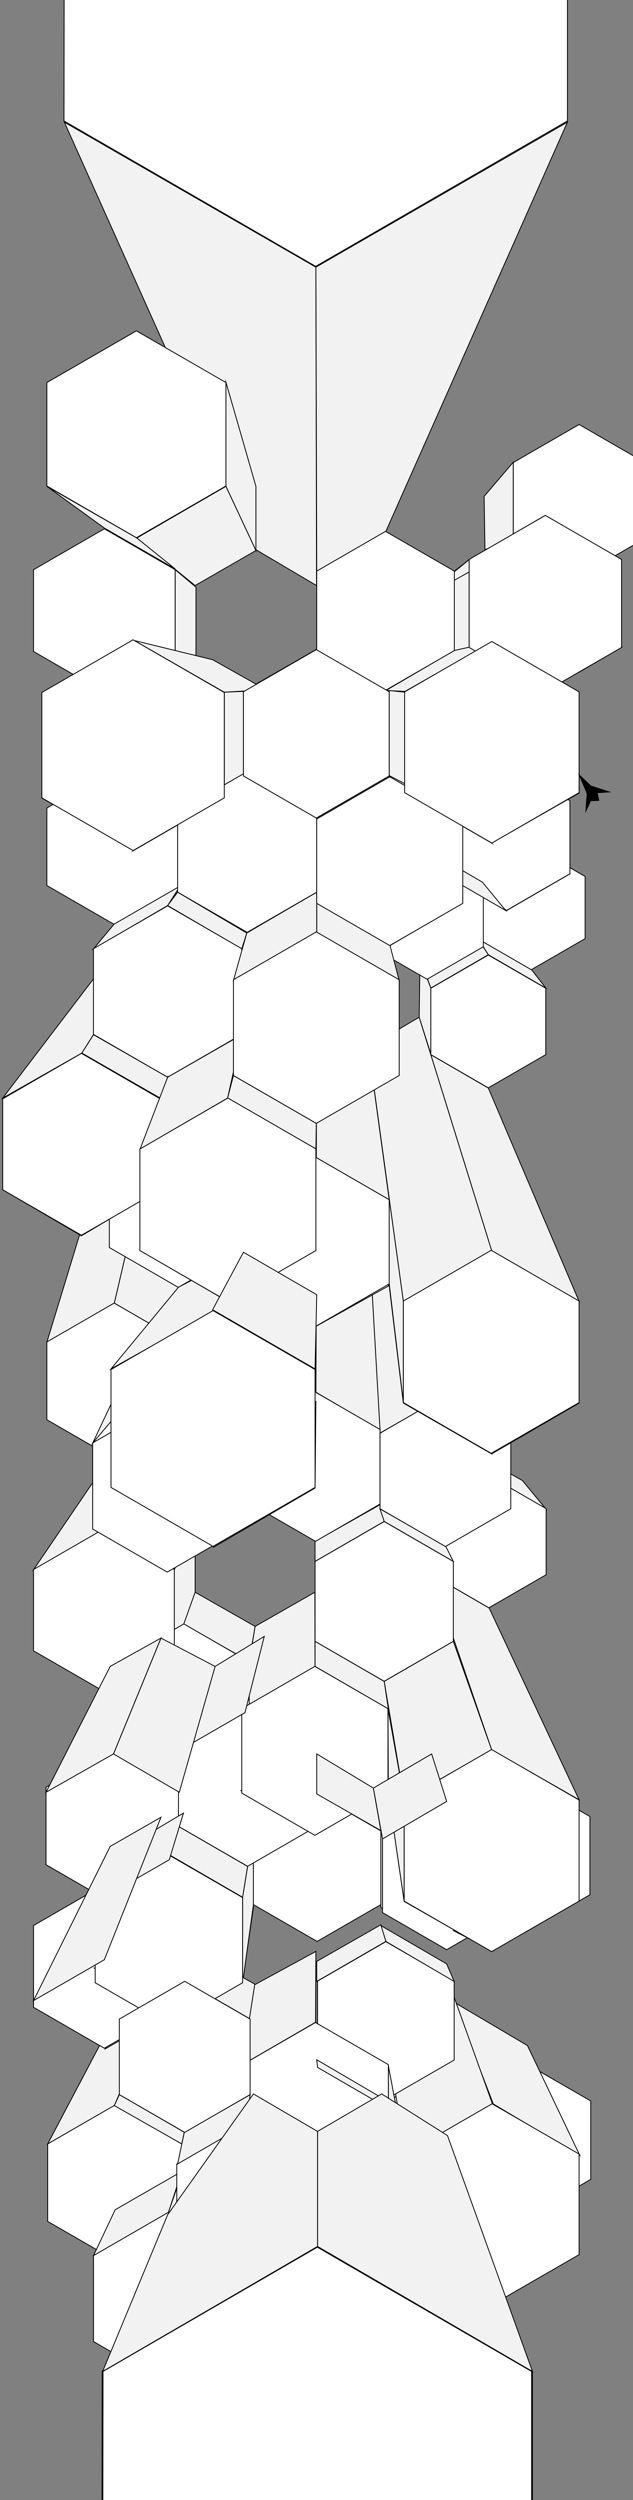 <svg xmlns="http://www.w3.org/2000/svg" width="760" height="3000" viewBox="0 0 760 3000">
  <rect x="0" y="0" width="760" height="3000" fill="#808080" stroke="none"/>
  <defs>
    <style>
      .cls-1 {
        fill: #f2f2f2;
      }

      .cls-1, .cls-2, .cls-3, .cls-4 {
        stroke: #000;
        stroke-miterlimit: 10;
      }

      .cls-2, .cls-3 {
        fill: #fff;
      }

      .cls-3 {
        stroke-width: 2px;
      }
    </style>
  </defs>
  <title>aartics_polygons_vertical</title>
  <g id="_01stage" data-name="01stage">
    <polygon id="s32" class="cls-1" points="77.27 146.61 307.27 659.61 380.05 702.61 379.27 320.61 77.27 146.61"/>
    <polygon id="s63" class="cls-1" points="567.27 1742.61 627.27 1776.61 655.27 1810.61 587.27 1770.61 567.27 1742.61"/>
    <polygon id="_25" data-name="25" class="cls-2" points="655.69 1889.61 655.69 1810.28 586.98 1770.61 518.27 1810.28 518.27 1889.61 586.98 1929.28 655.69 1889.61"/>
    <polygon id="s41" class="cls-1" points="518.27 1439.61 442.27 1471.61 456.27 1719.61 535.27 1674.61 518.27 1439.61"/>
    <polygon id="s88" class="cls-1" points="467.27 2578.61 467.27 2477.61 487.27 2584.61 487.27 2705.61 467.27 2578.61"/>
    <polygon id="s40" class="cls-1" points="379.27 1670.61 456.27 1715.61 442.27 1471.61 380.27 1434.61 379.27 1670.61"/>
    <polygon id="s52" class="cls-1" points="518.27 1434.61 589.27 1476.61 613.27 1719.61 535.27 1674.61 518.27 1434.61"/>
    <polygon id="s60" class="cls-1" points="299.27 1993.61 306.27 1951.61 234.27 1910.61 220.27 1948.61 299.27 1993.61"/>
    <polygon id="s62" class="cls-1" points="125.27 1758.61 192.27 1741.61 125.27 1834.61 40.27 1883.61 125.27 1758.61"/>
    <polygon id="s59" class="cls-1" points="378.27 1999.61 290.27 2050.61 306.27 1951.61 378.04 1910.61 378.27 1999.61"/>
    <polygon id="s61" class="cls-1" points="234.27 1827.61 234.27 1910.61 220.71 1948.59 209.27 1980.61 209.27 1883.61 234.27 1827.61"/>
    <polygon id="s57" class="cls-1" points="518.27 1889.61 587.27 1929.61 695.27 2159.61 590.27 2099.61 518.27 1889.61"/>
    <polygon id="s56" class="cls-1" points="461.27 2017.61 544.27 1969.53 590.27 2099.61 485.27 2159.61 461.27 2017.61"/>
    <polygon id="s94" class="cls-1" points="195.27 2391.61 134.27 2426.61 57.27 2572.61 137.27 2526.61 195.27 2391.61"/>
    <polygon id="_42" data-name="42" class="cls-2" points="218.27 2665.59 218.27 2572.63 137.77 2526.16 57.27 2572.63 57.27 2665.59 137.77 2712.06 218.27 2665.59"/>
    <polygon id="_50" data-name="50" class="cls-2" points="615.27 2725.72 615.27 2635.64 537.27 2590.61 459.26 2635.64 459.26 2725.72 537.27 2770.75 615.27 2725.72"/>
    <polygon id="_49" data-name="49" class="cls-2" points="458.27 2717.06 458.27 2628.15 381.27 2583.7 304.27 2628.15 304.27 2717.06 381.27 2761.52 458.27 2717.06"/>
    <polygon id="_48" data-name="48" class="cls-2" points="291.27 2809.78 291.27 2706.43 201.77 2654.76 112.27 2706.43 112.27 2809.78 201.77 2861.45 291.27 2809.78"/>
    <polygon id="_51" data-name="51" class="cls-2" points="709.27 2615.16 709.27 2521.05 627.77 2474 546.27 2521.05 546.27 2615.16 627.77 2662.22 709.27 2615.16"/>
    <polygon id="s87" class="cls-1" points="442.27 2386.61 504.27 2426.61 592.27 2765.61 487.27 2705.61 442.27 2386.61"/>
    <polygon id="s90" class="cls-1" points="504.27 2498.61 537.27 2590.61 459.27 2635.61 442.27 2535.61 504.27 2498.61"/>
    <polygon id="s92" class="cls-1" points="545.27 2402.61 592.27 2524.61 696.27 2586.61 633.27 2454.61 545.27 2402.61"/>
    <polygon id="s91" class="cls-1" points="463.27 2444.61 487.27 2584.61 591.27 2524.61 545.27 2396.61 463.27 2444.61"/>
    <polygon id="s89" class="cls-1" points="442.27 2535.61 458.27 2628.61 381.27 2583.61 380.27 2498.61 442.27 2535.61"/>
    <polygon id="s85" class="cls-1" points="138.27 2651.61 112.27 2706.61 202.27 2654.61 218.27 2605.61 138.27 2651.61"/>
    <polygon id="s84" class="cls-1" points="211.27 2409.61 221.27 2377.61 143.27 2422.61 126.27 2458.61 211.27 2409.61"/>
    <polygon id="s82" class="cls-1" points="291.27 2377.61 304.27 2288.61 235.27 2341.61 203.27 2430.61 291.27 2377.61"/>
    <polygon id="s80" class="cls-1" points="304.27 2185.61 380.73 2229.61 381.27 2222.61 310.27 2182.61 304.27 2185.61"/>
    <polygon id="s79" class="cls-1" points="291.27 2276.61 304.27 2196.61 304.27 2285.61 291.27 2379.61 291.27 2276.61"/>
    <polygon id="s78" class="cls-1" points="380.27 2112.61 380.27 2099.61 304.27 2143.61 297.27 2160.61 380.27 2112.61"/>
    <polygon id="s77" class="cls-1" points="55.27 2237.61 135.27 2283.61 193.27 2231.61 131.27 2198.61 55.27 2237.61"/>
    <polygon id="s76" class="cls-1" points="613.27 2234.61 566.27 2176.61 504.27 2212.61 536.27 2279.61 613.27 2234.61"/>
    <polygon id="s75" class="cls-1" points="708.27 2183.61 627.27 2143.61 566.27 2179.61 627.27 2230.61 708.27 2183.61"/>
    <polygon id="s73" class="cls-1" points="545.27 2170.61 518.27 2156.61 518.27 2234.61 545.27 2264.61 545.27 2170.61"/>
    <polygon id="s70" class="cls-1" points="466.27 1969.61 442.27 1957.61 380.27 1994.61 378.27 2020.61 466.27 1969.61"/>
    <polygon id="s68" class="cls-1" points="457.27 2199.61 459.27 2202.61 459.27 2290.61 457.27 2288.61 457.27 2199.61"/>
    <polygon id="s66" class="cls-1" points="296.27 2670.61 291.27 2706.61 202.27 2654.61 213.27 2622.61 296.27 2670.61"/>
    <polygon id="s67" class="cls-1" points="304.27 2716.61 291.27 2809.61 291.27 2718.61 304.27 2628.61 304.27 2716.61"/>
    <polygon id="s98" class="cls-1" points="271.27 458.61 307.27 583.61 307.27 660.61 271.27 583.61 271.27 458.61"/>
    <polygon id="s97" class="cls-1" points="235.27 2341.61 222.27 2377.61 300.27 2422.61 307.27 2381.61 235.27 2341.61"/>
    <polygon id="s93" class="cls-1" points="221.27 2558.61 218.27 2572.61 137.27 2526.61 143.27 2513.43 221.27 2558.61"/>
    <polygon id="s58" class="cls-1" points="461.27 2017.61 466.27 2050.61 378.27 1999.61 378.27 1969.53 461.27 2017.61"/>
    <polygon id="s35" class="cls-1" points="456.27 1805.61 461.27 1825.61 378.27 1873.61 378.27 1849.61 456.27 1805.61"/>
    <polygon id="s36" class="cls-1" points="456.27 1810.61 535.27 1855.61 544.27 1873.61 461.27 1825.61 456.27 1810.61"/>
    <polygon id="s83" class="cls-1" points="211.27 2310.61 235.27 2261.61 235.27 2341.61 211.27 2408.61 211.27 2310.61"/>
    <polygon id="_39" data-name="39" class="cls-2" points="457.27 2285.42 457.27 2197.04 380.73 2152.85 304.19 2197.04 304.19 2285.42 380.73 2329.61 457.27 2285.42"/>
    <polygon id="_37" data-name="37" class="cls-2" points="613.27 2295.06 613.27 2206.15 536.27 2161.7 459.27 2206.15 459.27 2295.06 536.27 2339.52 613.27 2295.06"/>
    <polygon id="_36" data-name="36" class="cls-2" points="545.27 2471.95 545.27 2377.26 463.27 2329.92 381.27 2377.26 381.27 2471.95 463.27 2519.29 545.27 2471.95"/>
    <polygon id="s86" class="cls-1" points="466.27 2478.61 486.27 2584.61 486.27 2705.61 466.27 2579.61 466.27 2478.61"/>
    <polygon id="_44" data-name="44" class="cls-2" points="695.27 2705.44 695.27 2584.78 590.77 2524.44 486.27 2584.78 486.27 2705.44 590.77 2765.77 695.27 2705.44"/>
    <polygon id="_43" data-name="43" class="cls-2" points="378.27 2692.53 378.27 2596.69 295.27 2548.77 212.27 2596.69 212.27 2692.53 295.27 2740.45 378.27 2692.53"/>
    <polygon id="s96" class="cls-1" points="290.81 2477.61 305.81 2381.61 379.27 2341.61 378.81 2426.61 290.81 2477.61"/>
    <polygon id="_46" data-name="46" class="cls-2" points="466.27 2578.47 466.27 2477.43 378.77 2426.92 291.27 2477.43 291.27 2578.47 378.77 2628.99 466.27 2578.47"/>
    <polygon id="_47" data-name="47" class="cls-2" points="210.27 2408.68 210.27 2310.53 125.27 2261.46 40.27 2310.53 40.27 2408.68 125.27 2457.76 210.27 2408.68"/>
    <polygon id="s81" class="cls-1" points="113.27 2361.61 125.27 2359.61 210.27 2408.61 201.27 2412.61 113.27 2361.61"/>
    <polygon id="_26" data-name="26" class="cls-2" points="456.27 1804.78 456.27 1715.29 378.77 1670.54 301.27 1715.29 301.27 1804.78 378.77 1849.52 456.27 1804.78"/>
    <polygon id="_27" data-name="27" class="cls-2" points="613.27 1810.43 613.27 1719.79 534.77 1674.46 456.27 1719.79 456.27 1810.43 534.77 1855.75 613.27 1810.43"/>
    <polygon id="_28" data-name="28" class="cls-2" points="544.27 1969.53 544.27 1873.69 461.27 1825.77 378.27 1873.69 378.27 1969.53 461.27 2017.45 544.27 1969.53"/>
    <polygon id="_33" data-name="33" class="cls-2" points="299.21 2084.52 299.21 1993.91 220.74 1948.61 142.27 1993.91 142.27 2084.52 220.74 2129.83 299.21 2084.52"/>
    <polygon id="_32" data-name="32" class="cls-2" points="216.27 2237.59 216.27 2144.63 135.77 2098.16 55.27 2144.63 55.27 2237.59 135.77 2284.06 216.27 2237.59"/>
    <polygon id="_41" data-name="41" class="cls-2" points="380.27 2191.53 380.27 2095.69 297.27 2047.77 214.27 2095.69 214.27 2191.53 297.27 2239.45 380.27 2191.53"/>
    <polygon id="s74" class="cls-1" points="544.27 2199.61 535.27 2191.61 612.27 2234.61 626.27 2246.61 544.27 2199.61"/>
    <polygon id="_38" data-name="38" class="cls-2" points="708.27 2273.65 708.27 2179.73 626.93 2132.77 545.6 2179.73 545.6 2273.65 626.93 2320.61 708.27 2273.65"/>
    <polygon id="_40" data-name="40" class="cls-2" points="291.27 2379.2 291.27 2277.01 202.77 2225.92 114.27 2277.01 114.27 2379.2 202.77 2430.3 291.27 2379.2"/>
    <polygon id="s71" class="cls-1" points="289.27 2148.61 317.27 2137.61 377.27 2174.61 377.27 2200.61 289.27 2148.61"/>
    <polygon id="s69" class="cls-1" points="590.27 2341.61 566.27 2214.61 466.27 2151.61 485.27 2281.61 590.27 2341.61"/>
    <polygon id="_35" data-name="35" class="cls-2" points="465.81 2151.63 465.81 2050.28 378.04 1999.61 290.27 2050.28 290.27 2151.63 378.04 2202.3 465.81 2151.63"/>
    <polygon id="_34" data-name="34" class="cls-2" points="209.27 1980.89 209.27 1883.32 124.77 1834.54 40.27 1883.32 40.27 1980.89 124.77 2029.68 209.27 1980.89"/>
    <polygon id="s55" class="cls-1" points="466.27 2151.61 485.27 2281.61 485.27 2159.61 465.81 2050.28 466.27 2151.61"/>
    <polygon id="s72" class="cls-1" points="694.27 2279.61 626.27 2269.61 544.27 2316.61 589.27 2339.61 694.27 2279.61"/>
    <polygon id="_31" data-name="31" class="cls-2" points="695.27 2281.23 695.27 2159.99 590.27 2099.36 485.27 2159.99 485.27 2281.23 590.27 2341.85 695.27 2281.23"/>
    <polygon id="s110" class="cls-1" points="566.27 1042.61 565.27 1113.61 580.27 1135.61 580.27 1058.61 566.27 1042.61"/>
    <polygon id="s1" class="cls-1" points="616.27 554.61 616.27 646.61 582.27 659.61 581.27 595.61 616.27 554.61"/>
    <polygon id="_2" data-name="2" class="cls-2" points="774.27 646.22 774.27 555 695.27 509.39 616.27 555 616.27 646.22 695.27 691.83 774.27 646.22"/>
    <polygon id="s33" class="cls-1" points="681.27 146.61 379.27 320.61 380.27 685.61 463.27 637.61 681.27 146.61"/>
    <polygon id="s3" class="cls-1" points="271.27 583.61 164.27 645.61 234.27 702.61 307.27 660.61 271.27 583.61"/>
    <polygon id="s20" class="cls-1" points="590.27 1500.61 517.27 1265.61 586.27 1305.61 695.27 1561.61 590.27 1500.61"/>
    <polygon id="s23" class="cls-1" points="380.27 1222.61 317.27 1257.61 292.27 1331.61 379.27 1280.61 380.27 1222.61"/>
    <polygon id="s50" class="cls-1" points="379.27 1500.61 379.27 1388.61 297.27 1437.61 273.27 1561.61 379.27 1500.61"/>
    <polygon id="s19" class="cls-1" points="545.27 685.61 545.27 781.61 563.27 776.61 563.27 671.61 545.27 685.61"/>
    <polygon id="s18" class="cls-1" points="590.27 770.61 545.27 780.61 463.27 828.61 486.27 829.61 590.27 770.61"/>
    <polygon id="s17" class="cls-1" points="380.27 791.61 379.27 779.61 467.27 829.61 440.27 826.61 380.27 791.61"/>
    <polygon id="s16" class="cls-1" points="380.27 791.61 319.27 827.61 292.27 829.61 379.27 779.61 380.27 791.61"/>
    <polygon id="s15" class="cls-1" points="235.27 786.61 235.27 704.61 210.27 683.61 210.27 781.61 235.27 786.61"/>
    <polygon id="s11" class="cls-1" points="296.27 1119.61 290.27 1138.61 201.27 1086.61 213.27 1070.61 296.27 1119.61"/>
    <polygon id="s10" class="cls-1" points="112.27 1138.61 137.27 1108.61 217.27 1061.61 201.27 1086.61 112.27 1138.61"/>
    <polygon id="s9" class="cls-1" points="574.27 1126.61 586.27 1145.61 655.27 1185.61 638.27 1163.61 574.27 1126.61"/>
    <polygon id="s8" class="cls-1" points="565.27 1113.61 504.27 1149.61 517.27 1185.61 586.27 1145.61 565.27 1113.61"/>
    <polygon id="s7" class="cls-1" points="504.27 1151.61 503.27 1220.61 517.27 1264.61 517.27 1185.61 504.27 1151.61"/>
    <polygon id="_9" data-name="9" class="cls-2" points="702.49 1126.31 702.49 1051.7 637.88 1014.4 573.27 1051.7 573.27 1126.31 637.88 1163.61 702.49 1126.31"/>
    <polygon id="s48" class="cls-1" points="442.27 1120.61 445.27 1135.61 513.27 1174.61 503.27 1156.61 442.27 1120.61"/>
    <polygon id="s54" class="cls-1" points="684.27 1048.61 638.27 1014.61 573.27 1051.61 608.27 1092.61 684.27 1048.61"/>
    <polygon id="_10" data-name="10" class="cls-2" points="580.27 1136.08 580.27 1058.14 512.77 1019.17 445.27 1058.14 445.27 1136.08 512.77 1175.05 580.27 1136.08"/>
    <polygon id="s6" class="cls-1" points="468.27 1134.61 479.27 1176.61 380.27 1119.61 380.27 1083.61 468.27 1134.61"/>
    <polygon id="_5" data-name="5" class="cls-2" points="210.27 781.76 210.27 683.61 125.27 634.54 40.27 683.61 40.27 781.76 125.27 830.84 210.27 781.76"/>
    <polygon id="s14" class="cls-1" points="269.27 830.61 319.27 827.61 255.27 791.61 161.27 768.61 269.27 830.61"/>
    <polygon id="s43" class="cls-1" points="50.27 957.61 136.27 923.61 213.27 967.61 160.27 1020.61 50.27 957.61"/>
    <polygon id="s53" class="cls-1" points="56.27 1061.61 137.27 1108.61 192.27 1042.61 131.27 1007.61 56.27 1061.61"/>
    <polygon id="_14" data-name="14" class="cls-2" points="217.27 1062.61 217.27 969.63 136.77 923.15 56.27 969.63 56.27 1062.59 136.77 1109.06 217.27 1062.61"/>
    <polygon id="s29" class="cls-1" points="192.27 1328.61 137.27 1563.61 56.27 1610.61 131.27 1364.61 192.27 1328.61"/>
    <polygon id="_23" data-name="23" class="cls-2" points="217.94 1703.62 217.94 1610.28 137.11 1563.61 56.27 1610.28 56.27 1703.62 137.11 1750.29 217.94 1703.62"/>
    <polygon id="s27" class="cls-1" points="256.27 1364.61 256.27 1435.61 218.27 1703.61 218.27 1610.61 256.27 1364.61"/>
    <polygon id="s28" class="cls-1" points="192.27 1328.61 256.27 1364.61 218.27 1610.61 137.27 1563.61 192.27 1328.61"/>
    <polygon id="_19" data-name="19" class="cls-2" points="296.81 1496.97 296.81 1401.39 214.04 1353.61 131.27 1401.39 131.27 1496.97 214.04 1544.76 296.81 1496.97"/>
    <polygon id="s26" class="cls-1" points="3.27 1317.61 131.27 1149.61 192.27 1114.61 98.27 1263.61 3.27 1317.61"/>
    <polygon id="_15" data-name="15" class="cls-2" points="290.27 1241.2 290.27 1138.4 201.24 1086.99 112.2 1138.4 112.2 1241.2 201.24 1292.61 290.27 1241.2"/>
    <polygon id="s12" class="cls-1" points="380.27 1070.61 380.27 1119.61 280.27 1176.61 296.27 1119.61 380.27 1070.61"/>
    <polygon id="_8" data-name="8" class="cls-2" points="684.27 1048.49 684.27 960.73 608.27 916.85 532.27 960.73 532.27 1048.49 608.27 1092.37 684.27 1048.49"/>
    <polygon id="s2" class="cls-1" points="563.27 671.61 654.27 618.61 566.27 684.61 504.27 719.61 563.27 671.61"/>
    <polygon id="s100" class="cls-1" points="555.27 1083.61 468.27 1134.61 445.27 1058.61 512.27 1019.61 555.27 1083.61"/>
    <polygon id="_6" data-name="6" class="cls-2" points="545.48 780.68 545.48 685.3 462.87 637.61 380.27 685.3 380.27 780.68 462.87 828.37 545.48 780.68"/>
    <polygon id="s45" class="cls-1" points="290.27 930.61 297.27 923.61 380.27 971.61 380.27 981.61 290.27 930.61"/>
    <polygon id="s49" class="cls-1" points="479.27 1290.61 471.27 1243.61 379.26 1305.61 379.77 1347.61 479.27 1290.61"/>
    <polygon id="s4" class="cls-1" points="467.27 828.61 486.27 830.61 486.27 951.61 467.27 930.61 467.27 828.61"/>
    <polygon id="s25" class="cls-1" points="379.77 1348 280.27 1290.61 273.27 1317.61 379.27 1378.61 379.77 1348"/>
    <polygon id="_17" data-name="17" class="cls-2" points="655.27 1265.52 655.27 1185.85 586.27 1146.01 517.27 1185.85 517.27 1265.52 586.27 1305.36 655.27 1265.52"/>
    <polygon id="_3" data-name="3" class="cls-2" points="271.27 583.17 271.27 459.04 163.77 396.98 56.27 459.04 56.27 583.17 163.77 645.24 271.27 583.17"/>
    <polygon id="s34" class="cls-1" points="746.27 776.61 705.27 781.61 695.27 786.61 695.27 806.61 746.27 776.61"/>
    <polygon id="_4" data-name="4" class="cls-2" points="746.27 776.93 746.27 671.28 654.77 618.45 563.27 671.28 563.27 776.93 654.77 829.76 746.27 776.93"/>
    <polygon id="s107" class="cls-1" points="695.27 1683.61 566.27 1510.61 503.27 1547.61 590.27 1744.61 695.27 1683.61"/>
    <polygon id="s106" class="cls-1" points="484.27 1683.61 590.27 1744.61 522.27 1584.61 467.27 1542.61 467.27 1542.61 484.27 1683.61"/>
    <polygon id="s21" class="cls-1" points="503.27 1220.61 442.27 1256.61 484.27 1561.61 590.27 1500.61 503.27 1220.61"/>
    <polygon id="s30" class="cls-1" points="442.27 1256.61 442.27 1330.61 484.27 1682.61 484.27 1561.61 442.27 1256.61"/>
    <polygon id="s22" class="cls-1" points="442.27 1256.61 380.27 1222.61 379.77 1389.07 467.27 1439.59 442.27 1256.61"/>
    <polygon id="_24" data-name="24" class="cls-2" points="695.27 1683.02 695.27 1561.2 589.77 1500.29 484.27 1561.2 484.27 1683.02 589.77 1743.93 695.27 1683.02"/>
    <polygon id="s31" class="cls-1" points="201.27 1292.61 192.27 1317.61 98.27 1263.61 112.27 1241.61 201.27 1292.61"/>
    <polygon id="s102" class="cls-1" points="3.27 1427.61 133.27 1401.61 133.27 1461.61 97.27 1482.61 3.27 1427.61"/>
    <polygon id="s64" class="cls-1" points="98.27 1482.61 192.27 1426.61 201.27 1392.61 133.27 1426.61 98.27 1482.61"/>
    <polygon id="s65" class="cls-1" points="201.27 1292.61 201.27 1392.85 192.27 1426.61 192.27 1317.61 201.27 1292.61"/>
    <polygon id="_21" data-name="21" class="cls-2" points="192.27 1427.67 192.27 1318.55 97.77 1263.99 3.27 1318.55 3.27 1427.67 97.77 1482.23 192.27 1427.67"/>
    <polygon id="s47" class="cls-1" points="486.27 951.61 590.27 1011.61 555.27 976.61 467.27 930.61 486.27 951.61"/>
    <polygon id="s46" class="cls-1" points="695.27 951.61 590.27 1011.61 590.27 1011.61 503.27 935.61 566.27 899.61 695.27 951.61"/>
    <polygon id="s44" class="cls-1" points="160.27 1020.61 213.27 967.61 292.27 929.61 269.27 957.61 160.27 1020.61"/>
    <polygon id="s5" class="cls-1" points="292.27 929.61 269.27 957.61 269.27 830.61 292.27 829.61 292.27 929.61"/>
    <polygon id="s37" class="cls-1" points="111.27 1731.61 137.27 1676.61 218.27 1575.61 201.27 1625.61 111.27 1731.61"/>
    <polygon id="s108" class="cls-1" points="201.27 1801.61 232.27 1708.61 304.27 1663.61 290.27 1749.61 201.27 1801.61"/>
    <polygon id="_29" data-name="29" class="cls-2" points="290.27 1834.78 290.27 1731.43 200.77 1679.76 111.27 1731.43 111.27 1834.78 200.77 1886.45 290.27 1834.78"/>
    <polygon id="s38" class="cls-1" points="292.27 1503.61 214.27 1544.61 133.27 1642.61 256.27 1573.61 292.27 1503.61"/>
    <polygon id="s105" class="cls-1" points="442.27 1529.61 378.27 1566.61 379.27 1591.61 467.27 1542.61 442.27 1529.61"/>
    <polygon id="_22" data-name="22" class="cls-2" points="467.27 1540.63 467.27 1439.59 379.77 1389.07 292.27 1439.59 292.27 1540.63 379.77 1591.14 467.27 1540.63"/>
    <polygon id="s103" class="cls-1" points="290.27 1646.61 290.27 1749.61 301.27 1661.61 301.27 1563.61 290.27 1646.61"/>
    <polygon id="s101" class="cls-1" points="168.27 1500.61 218.77 1398.11 297.27 1437.61 273.27 1561.61 168.27 1500.61"/>
    <polygon id="_20" data-name="20" class="cls-2" points="379.26 1500.61 379.26 1378.61 273.61 1317.61 167.95 1378.61 167.95 1500.61 273.61 1561.61 379.26 1500.61"/>
    <polygon id="s99" class="cls-1" points="210.27 682.61 164.27 645.61 56.27 583.61 125.27 633.61 210.27 682.61"/>
    <polygon id="s104" class="cls-1" points="256.27 1856.61 301.27 1726.61 379.27 1681.61 378.27 1785.61 256.27 1856.61"/>
    <polygon id="_30" data-name="30" class="cls-2" points="378.27 1784.83 378.27 1643.38 255.77 1572.66 133.27 1643.38 133.27 1784.83 255.77 1855.56 378.27 1784.83"/>
    <polygon id="s24" class="cls-1" points="290.27 1241.61 201.27 1292.61 168.27 1378.61 273.27 1317.61 290.27 1241.61"/>
    <polygon id="s42" class="cls-1" points="531.27 1048.61 511.77 1019.17 579.27 1058.61 607.27 1092.61 531.27 1048.61"/>
    <polygon id="_1" data-name="1" class="cls-2" points="379.05 319.61 76.82 145.12 77.27 -204.39 379.27 -379.39 681.27 -204.39 681.27 145.12 379.05 319.61"/>
    <polygon id="_13" data-name="13" class="cls-2" points="380.27 1070.55 380.27 974.13 296.77 925.92 213.27 974.13 213.27 1070.55 296.77 1118.76 380.27 1070.55"/>
    <polygon id="_12" data-name="12" class="cls-2" points="467.27 931.09 467.27 830.05 379.77 779.53 292.27 830.05 292.27 931.09 379.77 981.61 467.27 931.09"/>
    <polygon id="_11" data-name="11" class="cls-2" points="555.61 1083.99 555.61 982.76 467.94 932.15 380.27 982.76 380.27 1083.99 467.94 1134.61 555.61 1083.99"/>
    <polygon id="s95" class="cls-1" points="300.27 2513.61 296.27 2548.61 213.27 2596.61 221.27 2558.61 300.27 2513.61"/>
    <polygon id="_45" data-name="45" class="cls-2" points="300.27 2513.43 300.27 2422.79 221.77 2377.46 143.27 2422.79 143.27 2513.43 221.77 2558.75 300.27 2513.43"/>
    <polygon id="xx05" class="cls-1" points="203.27 2225.61 214.27 2191.61 297.27 2239.61 291.27 2276.61 203.27 2225.61"/>
    <polygon id="xx01" class="cls-1" points="467.27 2629.61 442.27 2598.61 379.27 2634.61 379.27 2679.99 467.27 2629.61"/>
    <polygon id="xx02" class="cls-1" points="467.27 2530.61 462.27 2519.61 380.27 2471.61 381.27 2480.78 467.27 2530.61"/>
    <polygon id="xx03" class="cls-1" points="463.27 2329.61 457.27 2310.61 536.27 2356.61 545.27 2377.61 463.27 2329.61"/>
    <polygon id="xx04" class="cls-1" points="457.27 2309.61 463.27 2329.61 380.27 2377.61 380.27 2353.61 457.27 2309.61"/>
    <polygon id="xxx07" class="cls-1" points="518.27 2104.61 536.27 2161.61 459.27 2206.61 448.27 2145.61 518.27 2104.61"/>
    <polygon id="xxx06" class="cls-1" points="380.27 2104.61 380.27 2152.61 457.27 2196.61 448.27 2145.61 380.27 2104.61"/>
    <polygon id="yy1" class="cls-1" points="317.27 1963.61 258.27 1999.61 215.27 2100.61 294.1 2055.11 317.27 1963.61"/>
    <polygon id="yy2" class="cls-1" points="136.27 2104.61 193.27 1965.61 258.27 1999.61 215.27 2150.61 136.27 2104.61"/>
    <polygon id="yy3" class="cls-1" points="55.27 2150.61 132.27 1999.61 193.27 1965.61 136.27 2104.61 55.27 2150.61"/>
    <polygon id="yy4" class="cls-1" points="220.27 2175.61 203.27 2231.61 114.27 2282.61 136.27 2225.61 220.27 2175.61"/>
    <polygon id="yy5" class="cls-1" points="193.27 2180.61 132.27 2215.61 40.27 2400.61 125.27 2351.61 193.27 2180.61"/>
    <polygon id="_7" data-name="7" class="cls-2" points="695.27 951.14 695.27 830.22 590.55 769.76 485.82 830.22 485.82 951.14 590.55 1011.61 695.27 951.14"/>
    <polygon id="_18" data-name="18" class="cls-2" points="269.27 957.4 269.27 830.97 159.77 767.75 50.27 830.97 50.27 957.4 159.77 1020.63 269.27 957.4"/>
    <polygon id="_16" data-name="16" class="cls-2" points="479.27 1290.55 479.27 1175.66 379.77 1118.21 280.27 1175.66 280.27 1290.55 379.77 1348 479.27 1290.55"/>
    <polygon id="s51" class="cls-1" points="378.27 1642.61 255.27 1571.61 292.27 1502.61 380.27 1553.61 378.27 1642.61"/>
    <polygon id="c1" class="cls-3" points="380.8 3292.61 122.82 3143.67 123.2 2845.33 380.99 2695.95 638.77 2845.33 638.77 3143.67 380.8 3292.61"/>
    <polygon id="bee2" class="cls-4" points="695.45 929.95 709.42 943.16 731.32 950.26 716.93 951.26 718.96 960.43 709.15 960.82 703.43 973.04 704.96 952.1 695.45 929.95"/>
    <polygon id="k01" class="cls-1" points="381.27 2557.61 381.27 2695.61 639.27 2845.61 537.27 2562.61 458.27 2512.61 381.27 2557.61"/>
    <polygon id="k02" class="cls-1" points="304.27 2512.61 201.27 2657.61 123.27 2845.61 381.27 2695.61 381.27 2557.61 304.27 2512.61"/>
  </g>
</svg>
